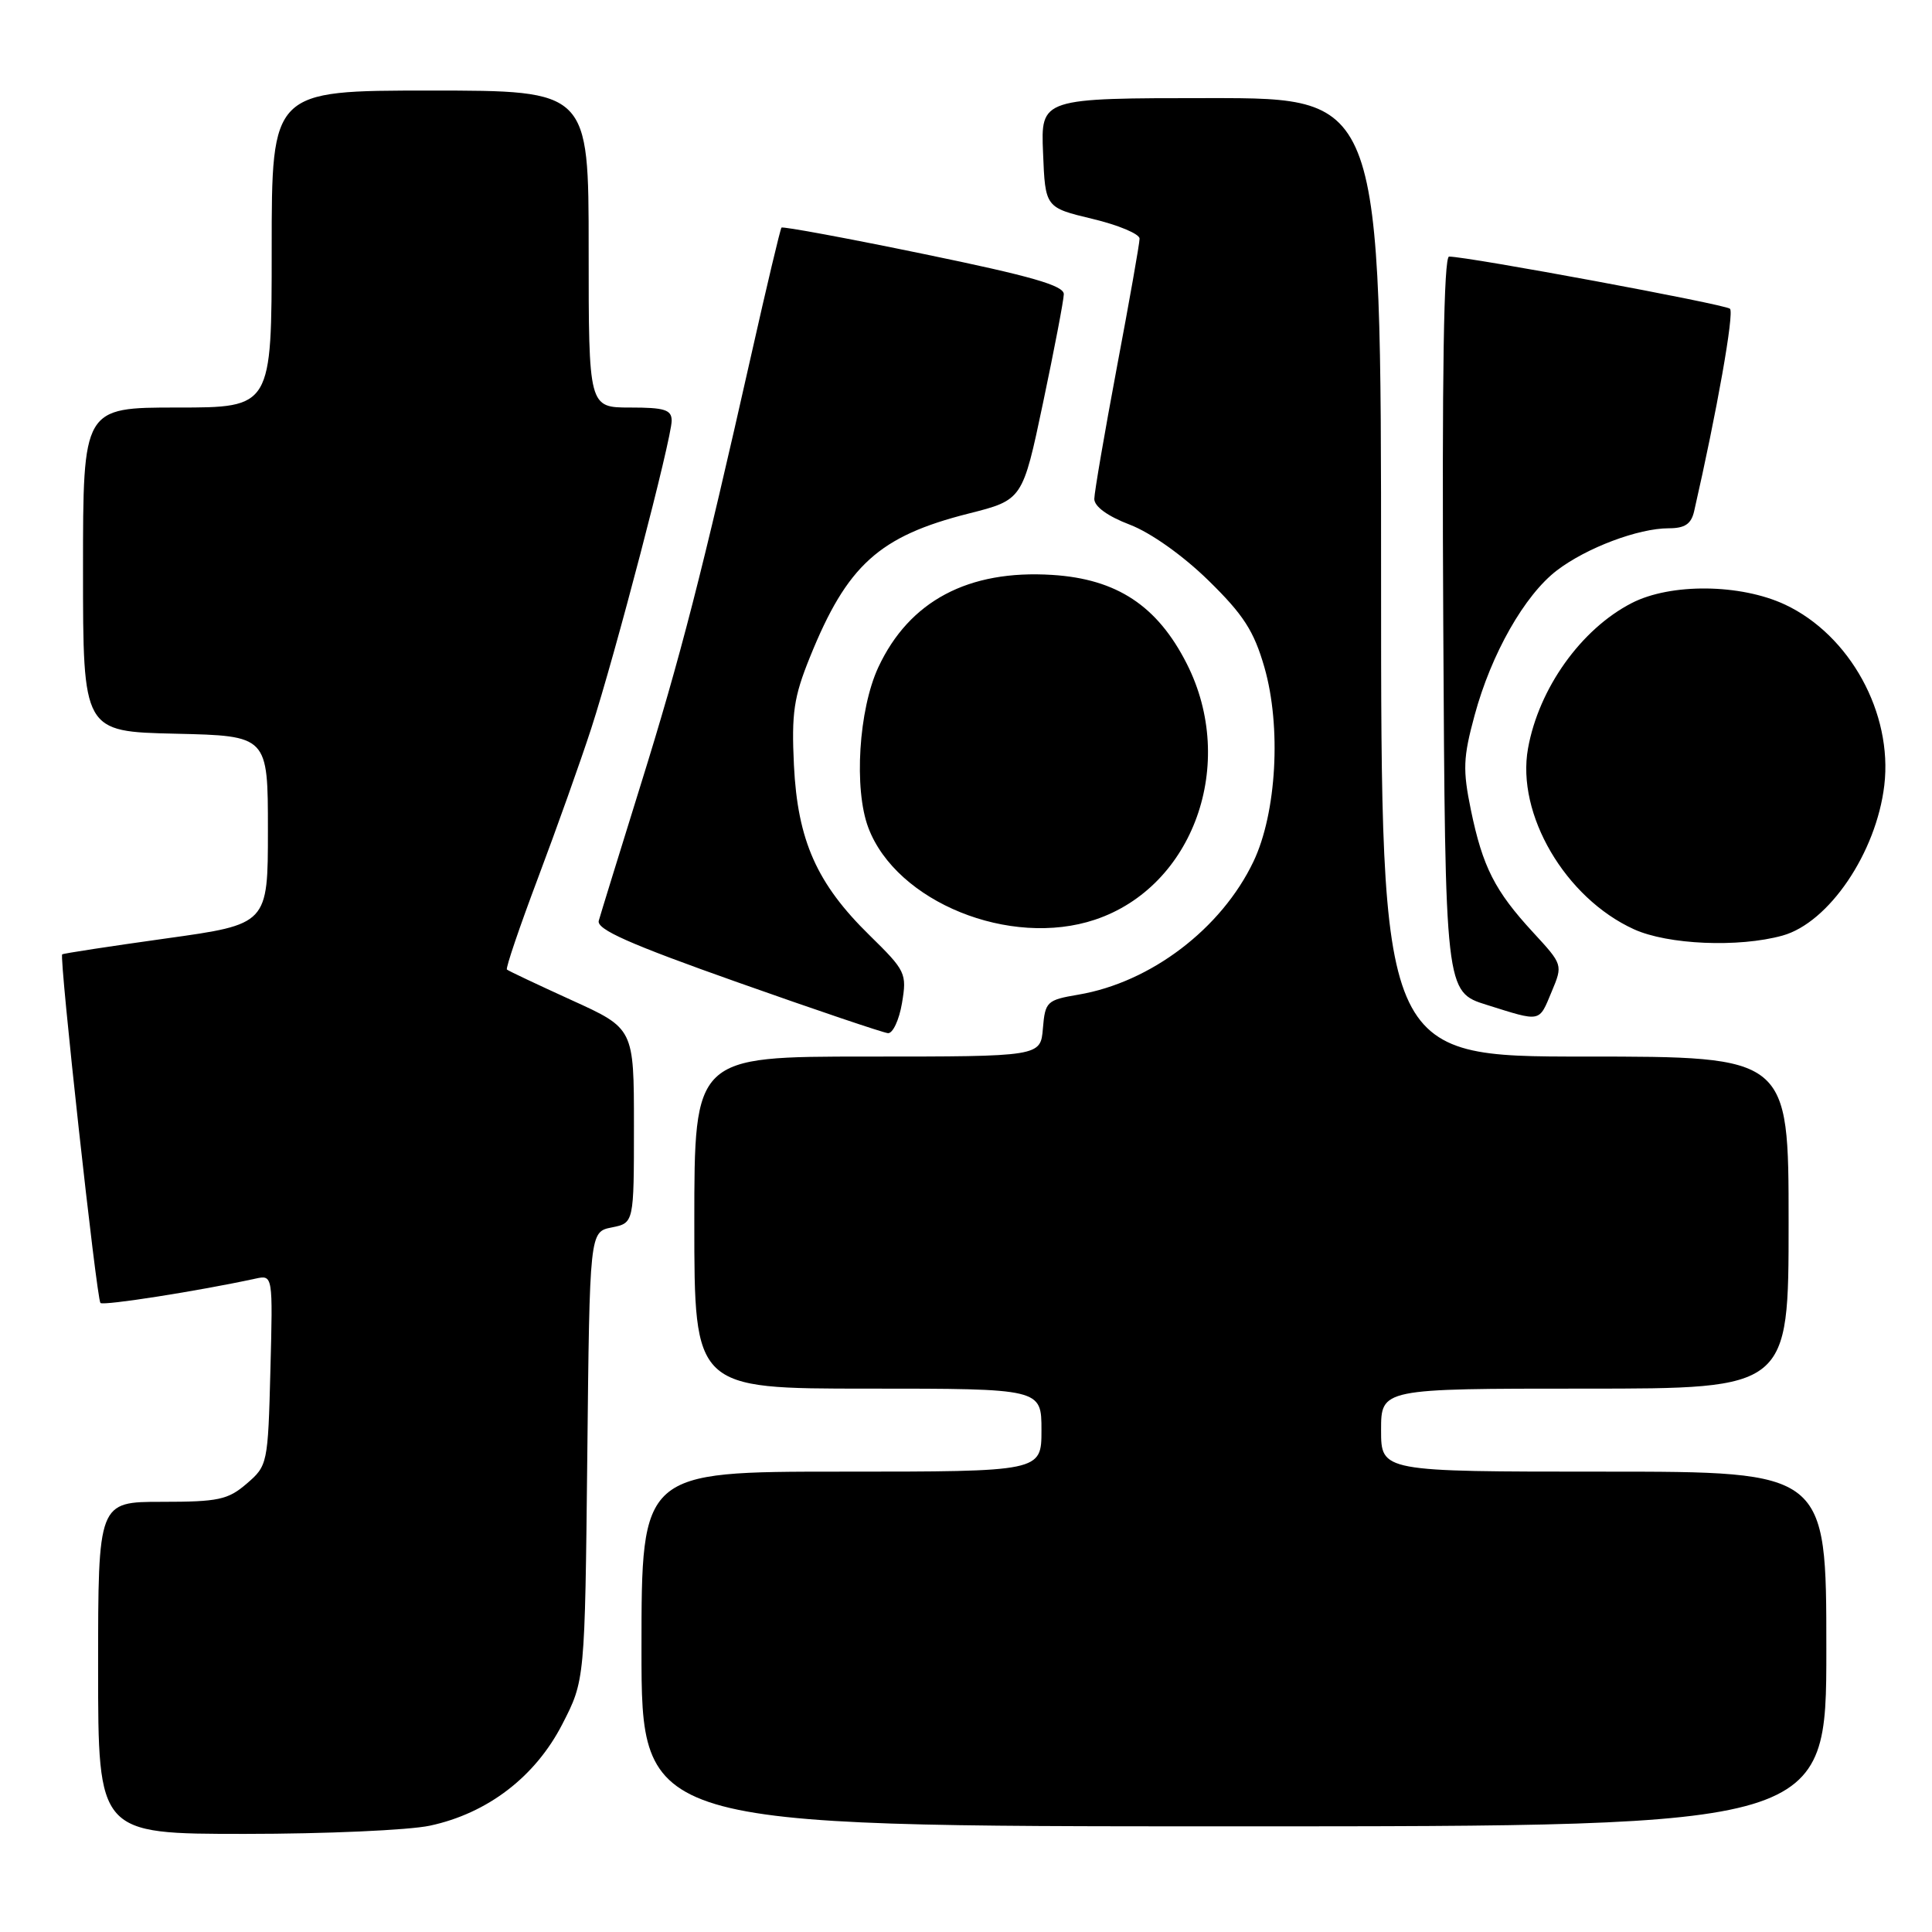 <?xml version="1.0" encoding="UTF-8" standalone="no"?>
<!DOCTYPE svg PUBLIC "-//W3C//DTD SVG 1.1//EN" "http://www.w3.org/Graphics/SVG/1.1/DTD/svg11.dtd" >
<svg xmlns="http://www.w3.org/2000/svg" xmlns:xlink="http://www.w3.org/1999/xlink" version="1.1" viewBox="0 0 256 256">
 <g >
 <path fill="currentColor"
d=" M 56.97 241.91 C 64.60 240.28 70.93 235.43 74.50 228.48 C 77.50 222.65 77.50 222.65 77.82 192.94 C 78.13 163.22 78.13 163.22 81.07 162.64 C 84.00 162.05 84.00 162.05 84.00 149.16 C 84.00 136.28 84.00 136.28 75.75 132.53 C 71.21 130.46 67.35 128.64 67.17 128.47 C 66.98 128.30 68.84 122.84 71.29 116.33 C 73.74 109.82 76.92 100.90 78.35 96.50 C 81.53 86.69 88.99 58.15 89.00 55.75 C 89.00 54.29 88.07 54.00 83.50 54.00 C 78.00 54.00 78.00 54.00 78.00 33.00 C 78.00 12.00 78.00 12.00 57.00 12.00 C 36.00 12.00 36.00 12.00 36.00 33.00 C 36.00 54.00 36.00 54.00 23.50 54.00 C 11.00 54.00 11.00 54.00 11.00 75.47 C 11.00 96.94 11.00 96.94 23.25 97.22 C 35.50 97.50 35.50 97.50 35.50 109.99 C 35.50 122.47 35.50 122.47 22.00 124.35 C 14.57 125.39 8.38 126.33 8.24 126.46 C 7.83 126.82 12.80 172.14 13.31 172.65 C 13.71 173.04 26.37 171.05 33.83 169.43 C 36.16 168.92 36.16 168.92 35.83 181.55 C 35.51 193.97 35.45 194.22 32.69 196.59 C 30.21 198.73 28.93 199.00 21.44 199.00 C 13.00 199.00 13.00 199.00 13.00 221.00 C 13.00 243.00 13.00 243.00 32.45 243.00 C 43.15 243.00 54.18 242.51 56.97 241.91 Z  M 242.00 218.50 C 242.00 195.00 242.00 195.00 212.50 195.00 C 183.00 195.00 183.00 195.00 183.00 189.50 C 183.00 184.00 183.00 184.00 210.00 184.00 C 237.00 184.00 237.00 184.00 237.00 162.00 C 237.00 140.00 237.00 140.00 210.00 140.00 C 183.00 140.00 183.00 140.00 183.00 76.50 C 183.00 13.00 183.00 13.00 160.46 13.00 C 137.91 13.00 137.91 13.00 138.21 20.25 C 138.50 27.50 138.50 27.50 144.75 29.00 C 148.19 29.82 151.00 31.00 151.00 31.62 C 151.00 32.24 149.65 39.89 148.00 48.62 C 146.36 57.36 145.01 65.23 145.00 66.11 C 145.00 67.12 146.78 68.41 149.70 69.52 C 152.49 70.59 156.73 73.60 160.12 76.91 C 164.77 81.46 166.15 83.60 167.54 88.42 C 169.80 96.28 169.16 107.72 166.09 114.16 C 161.84 123.06 152.48 130.18 142.87 131.80 C 138.70 132.51 138.49 132.72 138.19 136.27 C 137.88 140.00 137.88 140.00 114.94 140.00 C 92.00 140.00 92.00 140.00 92.00 162.00 C 92.00 184.00 92.00 184.00 115.00 184.00 C 138.00 184.00 138.00 184.00 138.00 189.50 C 138.00 195.00 138.00 195.00 111.50 195.00 C 85.00 195.00 85.00 195.00 85.00 218.50 C 85.00 242.00 85.00 242.00 163.50 242.00 C 242.00 242.00 242.00 242.00 242.00 218.50 Z  M 119.52 132.91 C 120.18 128.97 120.01 128.63 115.23 123.94 C 108.23 117.09 105.69 111.38 105.20 101.39 C 104.87 94.48 105.18 92.37 107.31 87.10 C 112.24 74.89 116.47 71.05 128.34 68.05 C 135.50 66.24 135.50 66.24 138.21 53.37 C 139.70 46.29 140.94 39.82 140.96 38.99 C 140.99 37.84 136.69 36.60 122.42 33.66 C 112.20 31.55 103.71 29.98 103.55 30.16 C 103.39 30.35 101.59 37.92 99.55 47.00 C 93.09 75.70 90.17 87.08 84.89 104.01 C 82.07 113.08 79.57 121.17 79.34 122.00 C 79.02 123.14 83.38 125.08 97.71 130.15 C 108.04 133.81 117.02 136.84 117.66 136.90 C 118.30 136.95 119.14 135.16 119.52 132.91 Z  M 205.60 131.41 C 207.10 127.83 207.09 127.83 203.13 123.53 C 198.07 118.04 196.46 114.87 194.90 107.32 C 193.81 102.01 193.87 100.38 195.39 94.79 C 197.59 86.64 202.02 78.85 206.30 75.58 C 210.23 72.58 217.09 70.00 221.11 70.00 C 223.25 70.00 224.09 69.44 224.48 67.75 C 227.49 54.58 229.82 41.44 229.23 40.91 C 228.58 40.32 194.54 34.00 192.01 34.00 C 191.31 34.00 191.06 49.68 191.24 82.71 C 191.50 131.43 191.50 131.43 197.00 133.15 C 204.27 135.43 203.89 135.51 205.60 131.41 Z  M 236.19 123.97 C 242.34 122.26 248.62 112.99 249.68 104.06 C 250.81 94.51 245.13 84.16 236.54 80.12 C 230.63 77.35 221.38 77.25 216.21 79.91 C 209.50 83.36 203.90 91.21 202.47 99.17 C 200.90 107.88 207.40 118.98 216.50 123.13 C 220.99 125.18 230.38 125.58 236.19 123.97 Z  M 145.10 121.86 C 158.14 117.50 163.98 101.20 157.25 87.94 C 153.36 80.27 147.99 76.72 139.44 76.18 C 128.31 75.47 120.48 79.63 116.38 88.42 C 113.78 94.02 113.12 104.55 115.06 109.68 C 118.78 119.53 133.84 125.63 145.10 121.86 Z "/>
</g>
</svg>